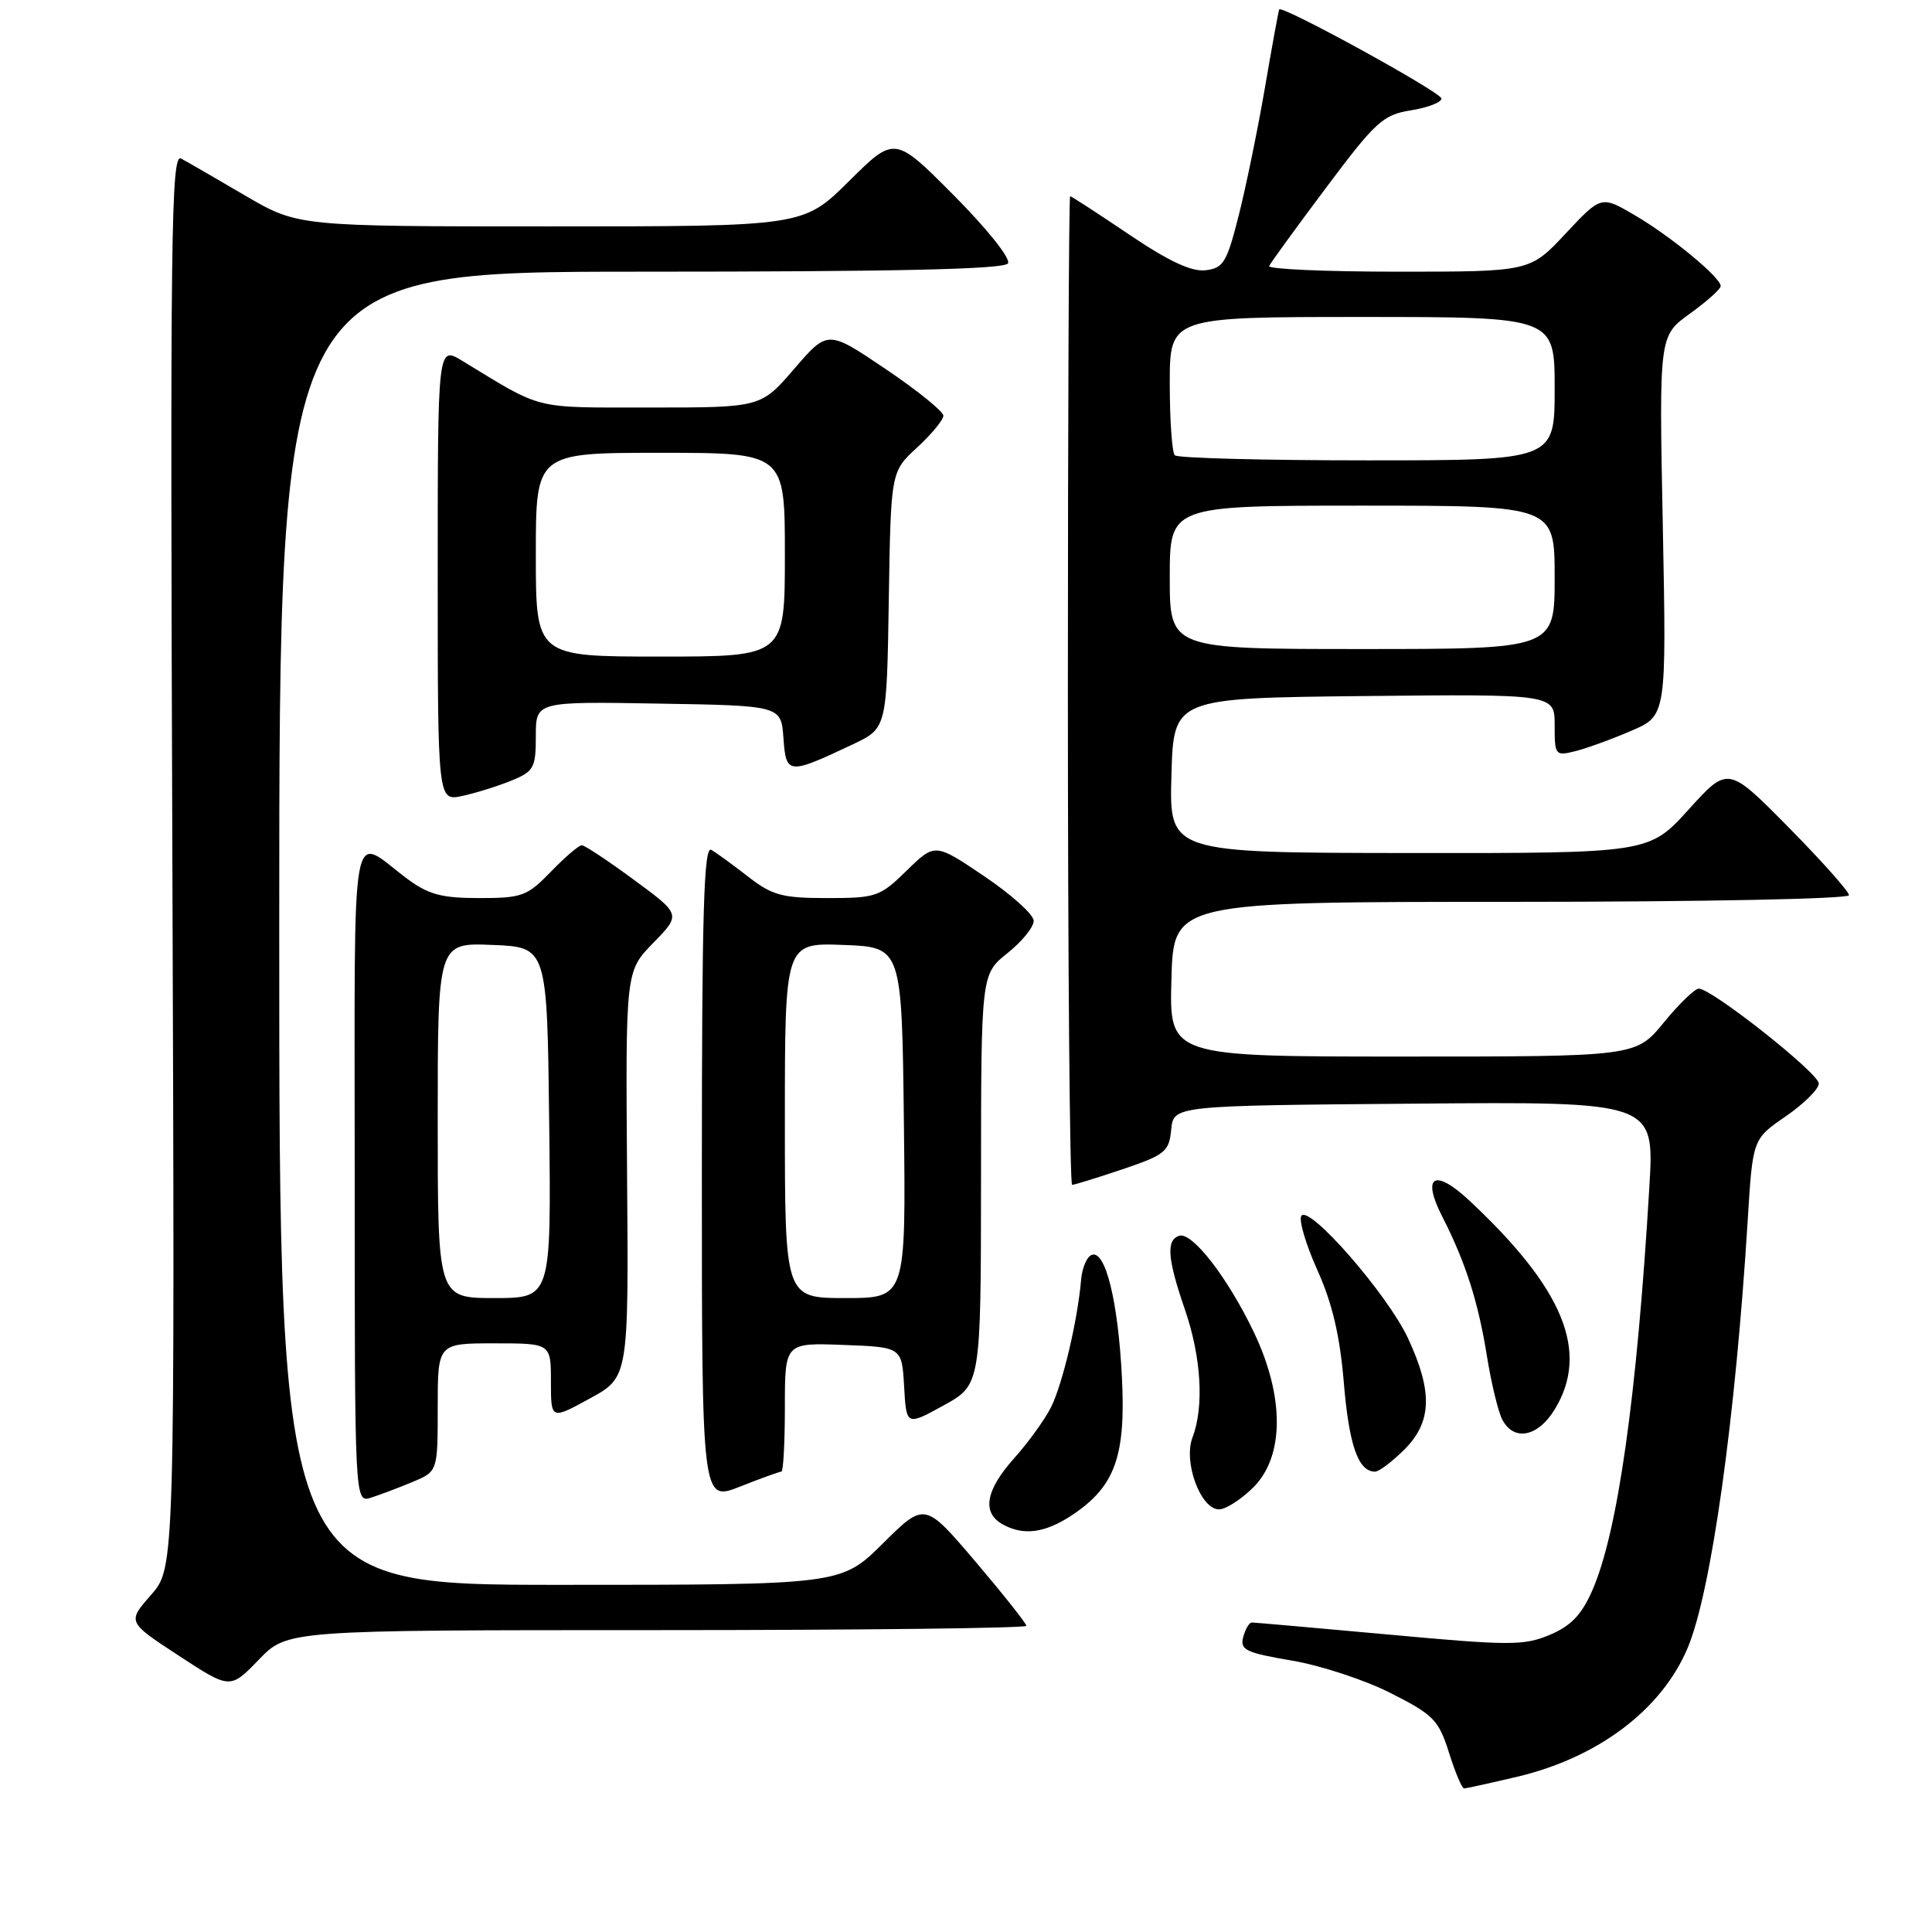 <?xml version="1.0" encoding="UTF-8" standalone="no"?>
<!DOCTYPE svg PUBLIC "-//W3C//DTD SVG 1.1//EN" "http://www.w3.org/Graphics/SVG/1.1/DTD/svg11.dtd" >
<svg xmlns="http://www.w3.org/2000/svg" xmlns:xlink="http://www.w3.org/1999/xlink" version="1.1" viewBox="0 0 256 256">
 <g >
 <path fill="currentColor"
d=" M 200.99 235.44 C 211.77 232.90 220.21 226.52 223.64 218.32 C 226.75 210.88 229.95 188.04 231.58 161.71 C 232.24 150.93 232.24 150.93 236.62 147.92 C 239.03 146.26 241.00 144.31 241.00 143.57 C 241.00 142.21 226.83 131.00 225.10 131.00 C 224.57 131.00 222.47 133.03 220.45 135.50 C 216.76 140.00 216.76 140.00 185.84 140.00 C 154.93 140.00 154.93 140.00 155.22 129.75 C 155.50 119.50 155.50 119.50 200.25 119.50 C 225.46 119.50 245.00 119.11 245.00 118.62 C 245.00 118.13 241.39 114.08 236.99 109.62 C 228.97 101.50 228.97 101.50 223.74 107.28 C 218.50 113.06 218.50 113.06 186.72 113.03 C 154.93 113.00 154.93 113.00 155.22 102.75 C 155.50 92.50 155.50 92.50 180.75 92.23 C 206.00 91.97 206.00 91.97 206.00 96.09 C 206.00 100.09 206.08 100.20 208.75 99.53 C 210.26 99.15 213.60 97.94 216.16 96.83 C 220.82 94.83 220.82 94.83 220.33 69.67 C 219.83 44.50 219.83 44.50 223.92 41.56 C 226.16 39.94 228.00 38.30 228.00 37.91 C 228.00 36.76 221.42 31.33 216.62 28.52 C 212.17 25.91 212.17 25.91 207.45 30.95 C 202.73 36.00 202.73 36.00 185.28 36.00 C 175.68 36.00 167.98 35.66 168.17 35.25 C 168.35 34.84 171.74 30.17 175.70 24.89 C 182.29 16.09 183.24 15.22 186.95 14.62 C 189.18 14.27 191.00 13.56 191.00 13.06 C 191.00 12.24 169.89 0.65 169.50 1.25 C 169.42 1.39 168.57 6.00 167.63 11.50 C 166.69 17.00 165.12 24.65 164.15 28.50 C 162.56 34.79 162.11 35.53 159.74 35.81 C 157.88 36.03 154.86 34.62 149.59 31.06 C 145.47 28.28 141.96 26.00 141.80 26.00 C 141.63 26.00 141.50 55.47 141.50 91.50 C 141.50 127.53 141.75 157.00 142.06 157.00 C 142.36 157.00 145.37 156.07 148.75 154.93 C 154.39 153.02 154.91 152.60 155.19 149.68 C 155.50 146.50 155.50 146.50 187.36 146.24 C 219.22 145.97 219.22 145.97 218.55 157.24 C 216.90 185.11 214.35 203.12 210.97 210.78 C 209.55 214.00 208.14 215.46 205.32 216.64 C 201.91 218.07 199.99 218.06 184.03 216.59 C 174.39 215.71 166.21 214.99 165.87 214.99 C 165.52 215.00 165.01 215.87 164.73 216.93 C 164.29 218.62 165.07 219.00 171.15 220.03 C 174.96 220.67 180.88 222.61 184.29 224.35 C 189.96 227.22 190.63 227.91 192.00 232.24 C 192.82 234.85 193.72 236.99 194.00 236.98 C 194.28 236.97 197.42 236.28 200.99 235.44 Z  M 87.04 216.00 C 113.97 216.00 136.00 215.74 136.00 215.43 C 136.00 215.12 132.97 211.30 129.27 206.94 C 122.53 199.02 122.53 199.02 116.99 204.51 C 111.44 210.00 111.44 210.00 74.22 210.00 C 37.00 210.00 37.00 210.00 37.00 123.00 C 37.00 36.00 37.00 36.00 84.94 36.00 C 118.83 36.00 133.08 35.68 133.56 34.90 C 133.95 34.27 130.84 30.37 126.40 25.90 C 118.55 18.00 118.55 18.00 112.50 24.00 C 106.45 30.00 106.45 30.00 72.96 30.00 C 39.47 30.00 39.47 30.00 32.48 25.91 C 28.64 23.66 24.82 21.45 24.00 21.01 C 22.67 20.29 22.54 30.85 22.84 113.96 C 23.17 207.73 23.17 207.73 20.02 211.33 C 16.86 214.92 16.86 214.92 23.68 219.38 C 30.50 223.84 30.50 223.84 34.29 219.92 C 38.07 216.00 38.07 216.00 87.04 216.00 Z  M 142.10 200.73 C 147.75 196.96 149.19 192.95 148.66 182.50 C 148.16 172.47 146.49 165.67 144.69 166.27 C 144.03 166.48 143.39 167.97 143.25 169.58 C 142.80 174.94 140.78 183.46 139.25 186.50 C 138.41 188.15 136.21 191.19 134.36 193.25 C 130.64 197.41 130.09 200.37 132.75 201.92 C 135.54 203.54 138.45 203.17 142.10 200.73 Z  M 166.08 197.08 C 170.20 192.96 170.22 185.05 166.13 176.50 C 162.67 169.27 157.95 163.18 156.24 163.75 C 154.50 164.33 154.69 166.78 157.00 173.50 C 159.18 179.83 159.57 186.38 158.01 190.48 C 156.77 193.73 159.09 200.00 161.53 200.00 C 162.42 200.00 164.47 198.68 166.08 197.08 Z  M 54.66 196.37 C 58.00 194.97 58.00 194.97 58.00 186.49 C 58.00 178.00 58.00 178.00 65.50 178.00 C 73.00 178.00 73.00 178.00 73.00 183.06 C 73.00 188.13 73.00 188.13 78.15 185.31 C 83.30 182.50 83.30 182.50 83.09 155.60 C 82.89 128.70 82.89 128.70 86.56 124.94 C 90.24 121.17 90.24 121.17 84.01 116.59 C 80.58 114.06 77.47 112.00 77.09 112.00 C 76.70 112.00 74.87 113.57 73.00 115.50 C 69.85 118.75 69.17 119.00 63.50 119.00 C 58.49 119.00 56.77 118.53 53.94 116.43 C 46.30 110.72 47.00 106.78 47.00 155.53 C 47.00 199.13 47.00 199.13 49.16 198.45 C 50.35 198.07 52.83 197.13 54.66 196.37 Z  M 103.54 195.00 C 103.79 195.00 104.00 191.16 104.00 186.46 C 104.00 177.92 104.00 177.92 111.75 178.21 C 119.50 178.50 119.50 178.50 119.80 183.72 C 120.10 188.94 120.10 188.94 125.04 186.22 C 129.97 183.50 129.97 183.50 129.99 156.29 C 130.00 129.09 130.00 129.09 133.50 126.29 C 135.42 124.76 136.99 122.83 136.97 122.00 C 136.95 121.17 134.00 118.52 130.41 116.10 C 123.89 111.70 123.89 111.70 120.15 115.35 C 116.59 118.83 116.09 119.00 109.60 119.00 C 103.64 119.00 102.33 118.64 99.14 116.17 C 97.14 114.61 94.94 113.01 94.25 112.61 C 93.26 112.03 93.00 120.87 93.00 155.43 C 93.00 198.97 93.00 198.97 98.04 196.99 C 100.81 195.89 103.28 195.00 103.54 195.00 Z  M 186.08 192.08 C 189.74 188.42 189.87 184.42 186.57 177.33 C 183.87 171.52 173.41 159.53 172.43 161.12 C 172.08 161.68 173.04 164.93 174.57 168.32 C 176.55 172.73 177.55 177.02 178.07 183.28 C 178.76 191.53 179.98 195.00 182.20 195.00 C 182.72 195.00 184.47 193.68 186.08 192.08 Z  M 206.01 186.75 C 210.63 179.17 207.24 170.82 194.76 159.14 C 190.09 154.76 188.32 155.75 191.11 161.21 C 194.22 167.31 195.88 172.52 197.04 179.78 C 197.62 183.36 198.53 187.12 199.08 188.14 C 200.62 191.03 203.79 190.39 206.01 186.75 Z  M 67.75 103.44 C 70.75 102.21 71.00 101.75 71.00 97.53 C 71.00 92.95 71.00 92.95 87.25 93.23 C 103.50 93.50 103.50 93.50 103.81 97.80 C 104.16 102.66 104.42 102.68 113.00 98.63 C 117.50 96.50 117.50 96.50 117.77 79.50 C 118.04 62.50 118.04 62.50 121.52 59.30 C 123.43 57.54 125.00 55.64 125.00 55.08 C 125.00 54.52 121.55 51.73 117.34 48.89 C 109.68 43.72 109.68 43.72 105.25 48.86 C 100.82 54.00 100.82 54.00 86.16 54.00 C 70.41 53.99 72.10 54.41 61.25 47.81 C 58.00 45.84 58.00 45.84 58.00 76.00 C 58.00 106.16 58.00 106.16 61.25 105.47 C 63.04 105.08 65.96 104.17 67.75 103.44 Z  M 155.00 76.50 C 155.00 67.00 155.00 67.00 180.50 67.00 C 206.00 67.00 206.00 67.00 206.00 76.50 C 206.00 86.00 206.00 86.00 180.50 86.00 C 155.00 86.00 155.00 86.00 155.00 76.50 Z  M 155.67 60.33 C 155.30 59.97 155.00 55.69 155.00 50.83 C 155.00 42.00 155.00 42.00 180.50 42.00 C 206.00 42.00 206.00 42.00 206.00 51.50 C 206.00 61.00 206.00 61.00 181.17 61.00 C 167.51 61.00 156.03 60.70 155.67 60.33 Z  M 58.00 148.46 C 58.00 124.91 58.00 124.91 65.25 125.21 C 72.50 125.50 72.50 125.50 72.77 148.75 C 73.04 172.00 73.04 172.00 65.52 172.00 C 58.00 172.00 58.00 172.00 58.00 148.46 Z  M 104.00 148.46 C 104.00 124.92 104.00 124.92 111.75 125.21 C 119.50 125.50 119.50 125.50 119.77 148.75 C 120.04 172.00 120.04 172.00 112.02 172.00 C 104.00 172.00 104.00 172.00 104.00 148.46 Z  M 71.00 73.50 C 71.00 60.00 71.00 60.00 87.50 60.00 C 104.00 60.00 104.00 60.00 104.00 73.50 C 104.00 87.00 104.00 87.00 87.50 87.00 C 71.00 87.00 71.00 87.00 71.00 73.50 Z "/>
</g>
</svg>